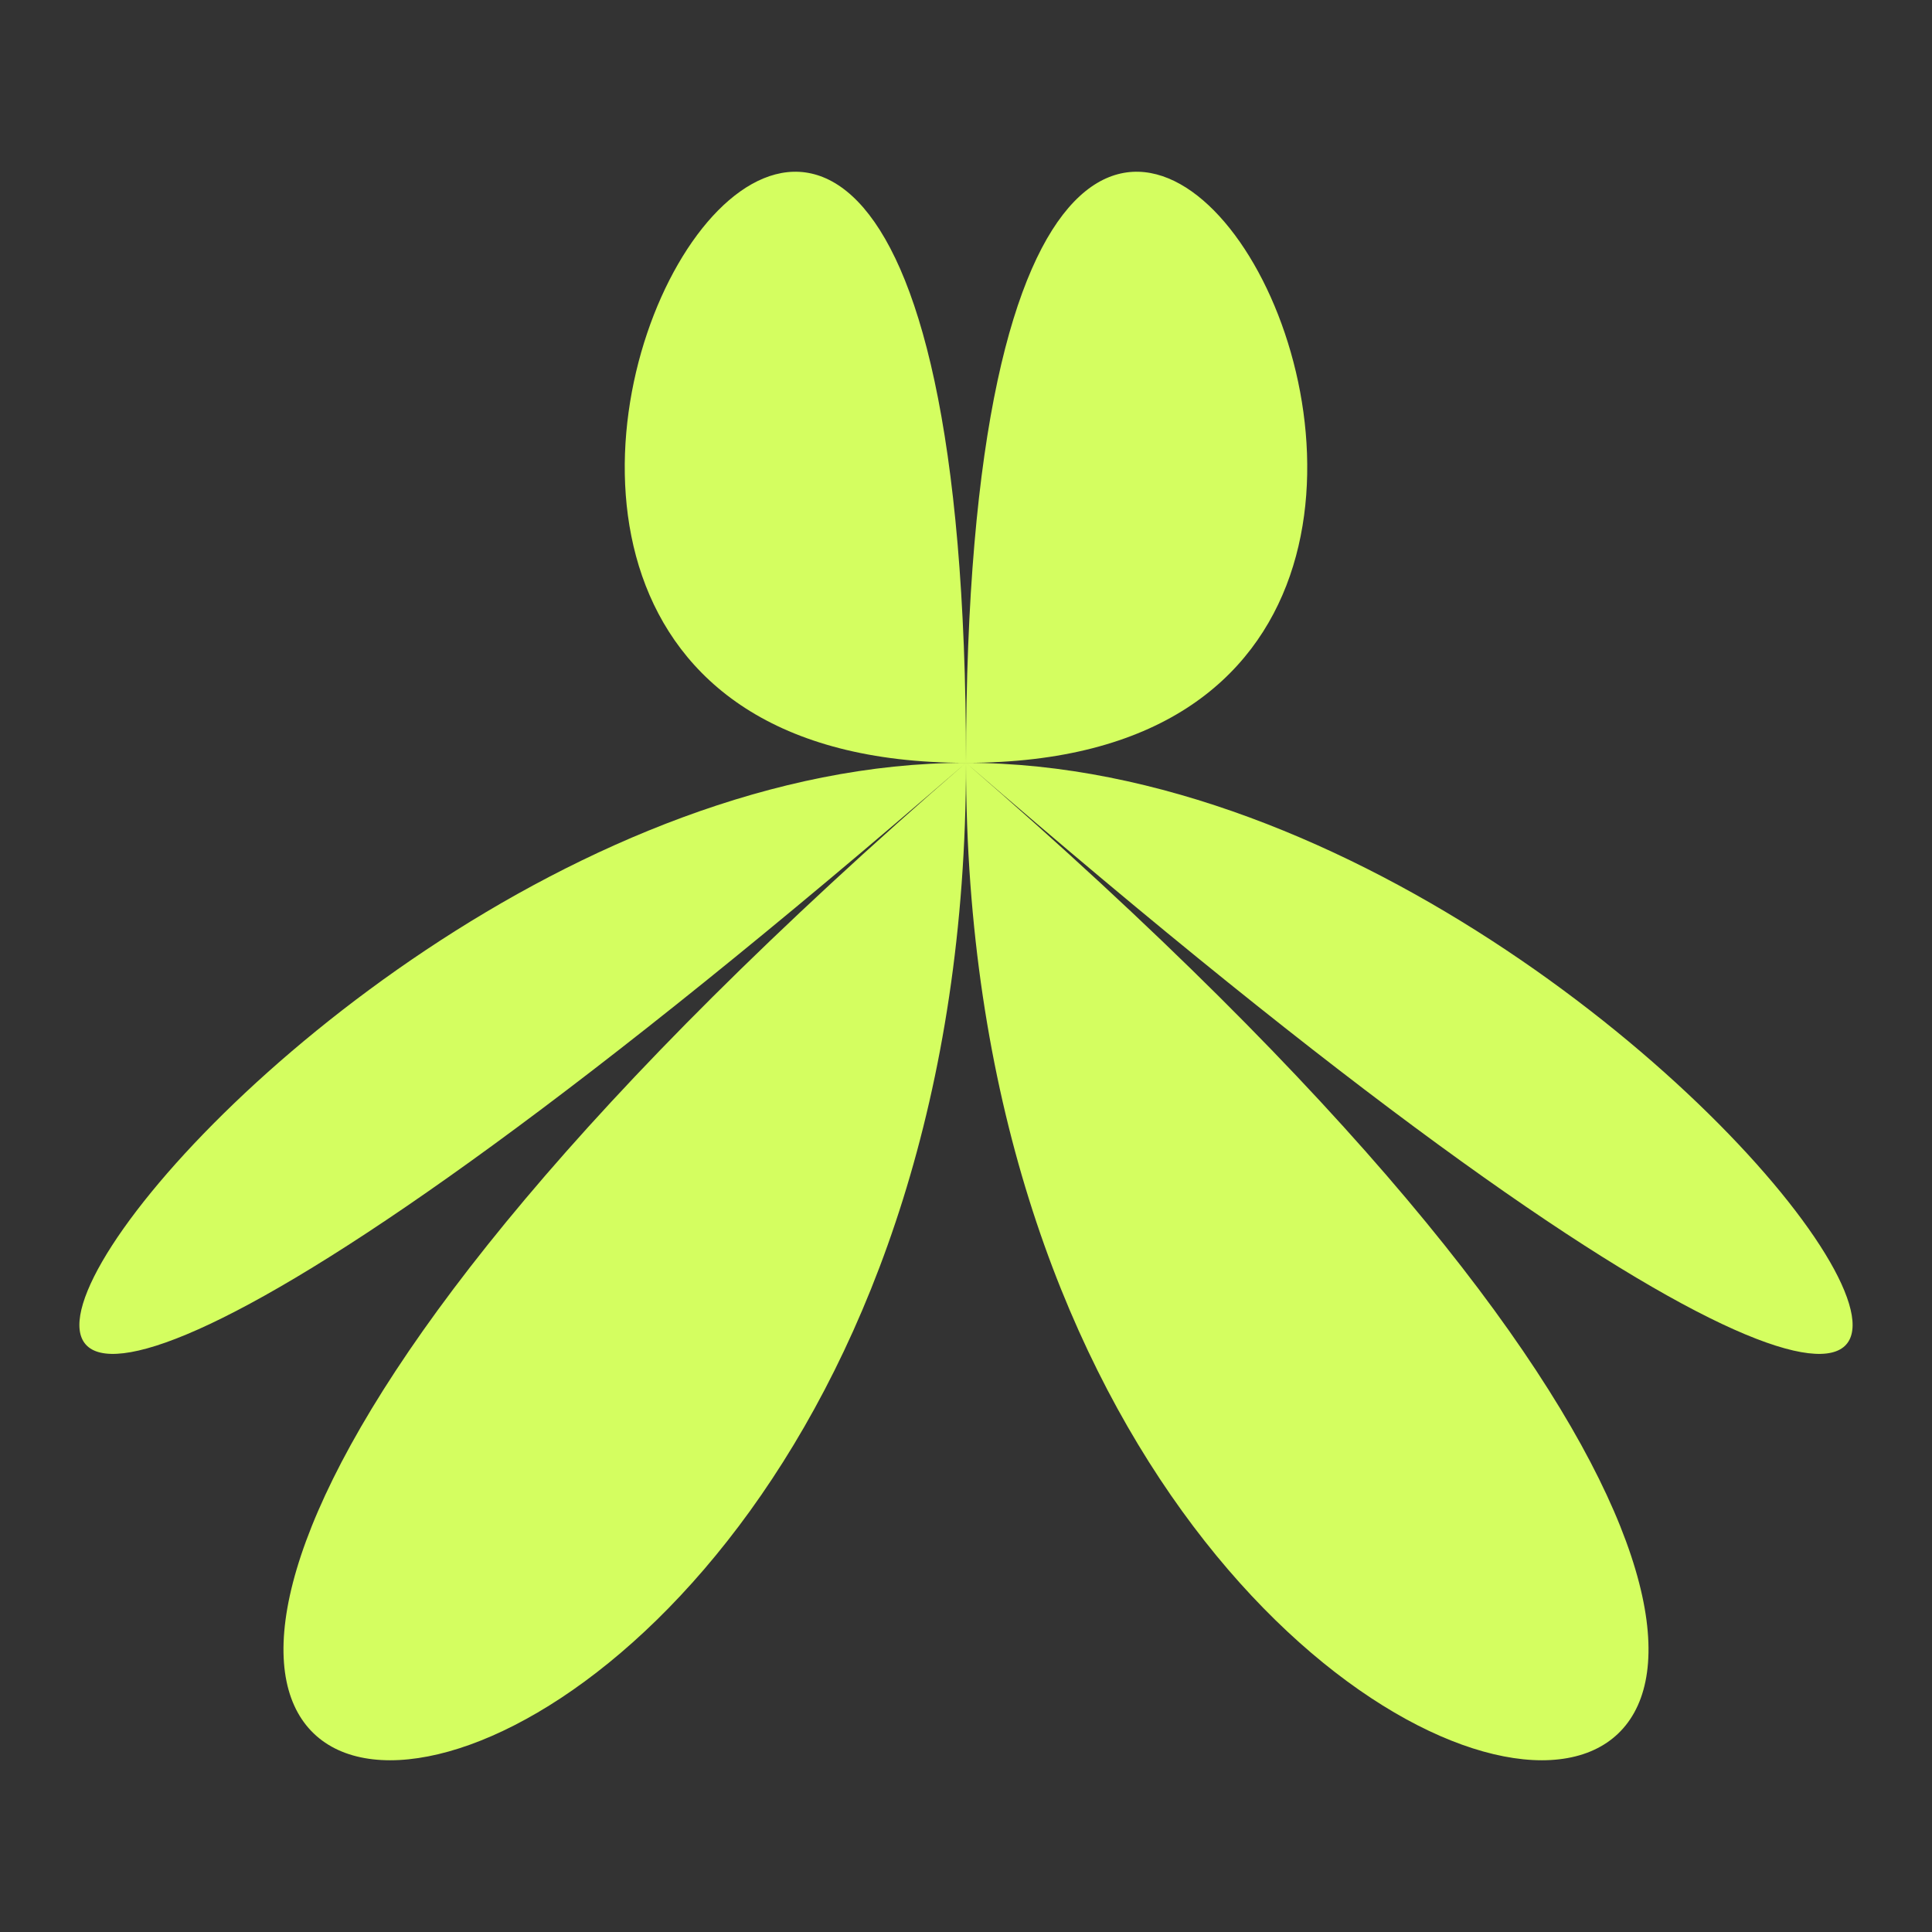 <svg id="레이어_1" data-name="레이어 1" xmlns="http://www.w3.org/2000/svg" viewBox="0 0 500 500"><rect x="0" y="0" width="500" height="500" fill="#333333" stroke="none"/><defs><style>.cls-1{fill:#d4fe60;}</style></defs><path class="cls-1" d="M250,197.42c0-344.19,198.71,0,0,0,198.71,0,397.43,344.18,0,0,397.43,344.18,0,344.18,0,0,0,344.18-397.43,344.18,0,0-397.43,344.18-198.71,0,0,0C51.29,197.42,250-146.77,250,197.42Z"/></svg>